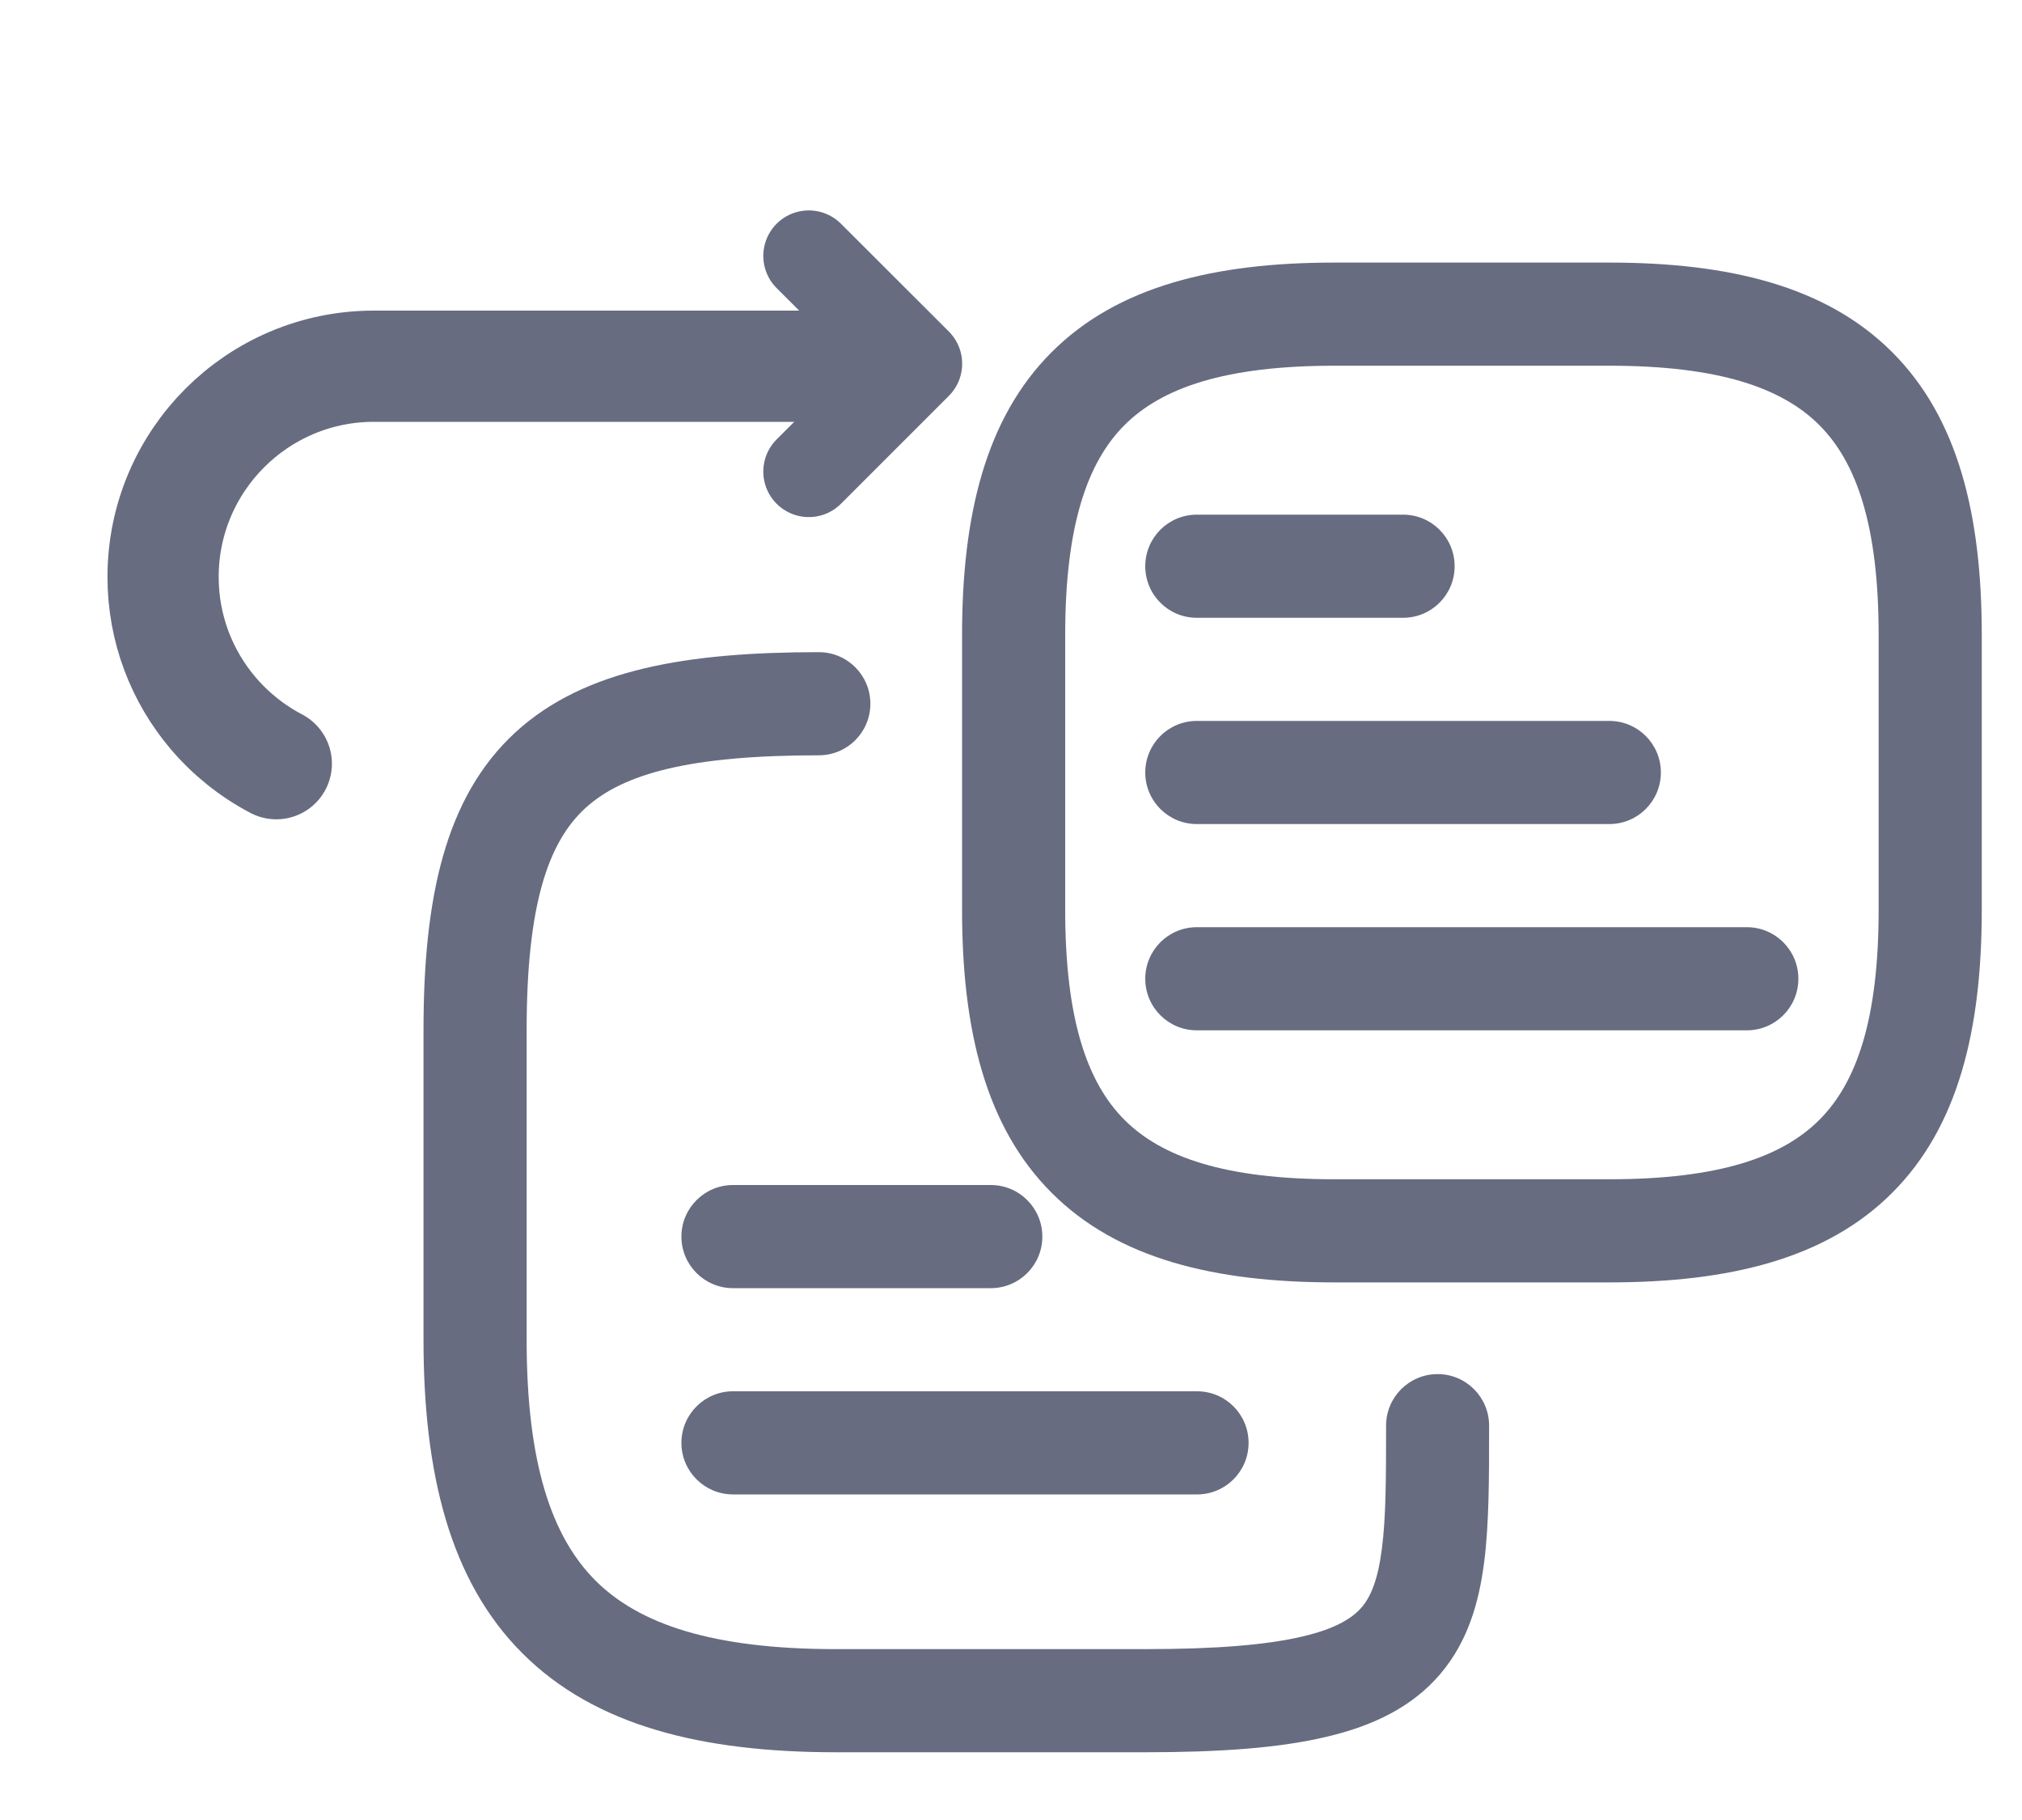 <svg width="20" height="18" viewBox="0 0 20 18" fill="none" xmlns="http://www.w3.org/2000/svg">
<path fill-rule="evenodd" clip-rule="evenodd" d="M6.74 12.23C6.74 11.948 6.969 11.72 7.25 11.72H9.8C10.082 11.72 10.31 11.948 10.31 12.23C10.31 12.512 10.082 12.74 9.8 12.74H7.25C6.969 12.74 6.74 12.512 6.74 12.23Z" fill="#676C80"/>
<path fill-rule="evenodd" clip-rule="evenodd" d="M6.74 14.27C6.74 13.988 6.969 13.76 7.25 13.76H11.84C12.122 13.76 12.35 13.988 12.35 14.27C12.35 14.552 12.122 14.78 11.84 14.78H7.25C6.969 14.78 6.74 14.552 6.74 14.27Z" fill="#676C80"/>
<path fill-rule="evenodd" clip-rule="evenodd" d="M5.098 7.243C5.785 6.612 6.816 6.45 8.099 6.45C8.381 6.45 8.609 6.678 8.609 6.96C8.609 7.242 8.381 7.47 8.099 7.47C6.832 7.47 6.164 7.648 5.788 7.994C5.425 8.328 5.209 8.94 5.209 10.19V13.25C5.209 14.475 5.458 15.199 5.889 15.631C6.32 16.062 7.045 16.31 8.269 16.31H11.329C12.039 16.31 12.535 16.267 12.883 16.185C13.226 16.105 13.383 15.996 13.47 15.895C13.559 15.789 13.629 15.626 13.668 15.32C13.709 15.009 13.71 14.621 13.71 14.1C13.71 13.818 13.938 13.59 14.22 13.59C14.501 13.59 14.729 13.818 14.729 14.1V14.126C14.729 14.615 14.729 15.067 14.68 15.451C14.629 15.847 14.519 16.235 14.247 16.555C13.972 16.879 13.587 17.068 13.117 17.178C12.653 17.288 12.065 17.33 11.329 17.33H8.269C6.944 17.33 5.884 17.068 5.168 16.352C4.451 15.636 4.189 14.575 4.189 13.25V10.19C4.189 8.89 4.398 7.887 5.098 7.243Z" fill="#676C80"/>
<path fill-rule="evenodd" clip-rule="evenodd" d="M11.328 9.68C11.328 9.398 11.556 9.17 11.838 9.17L17.278 9.17C17.56 9.17 17.788 9.398 17.788 9.68C17.788 9.962 17.56 10.19 17.278 10.19L11.838 10.19C11.556 10.19 11.328 9.962 11.328 9.68Z" fill="#676C80"/>
<path fill-rule="evenodd" clip-rule="evenodd" d="M11.328 7.64C11.328 7.358 11.556 7.13 11.838 7.13L15.918 7.13C16.2 7.13 16.428 7.358 16.428 7.64C16.428 7.922 16.2 8.15 15.918 8.15L11.838 8.15C11.556 8.15 11.328 7.922 11.328 7.64Z" fill="#676C80"/>
<path fill-rule="evenodd" clip-rule="evenodd" d="M11.328 5.6C11.328 5.318 11.556 5.09 11.838 5.09L13.878 5.09C14.16 5.09 14.388 5.318 14.388 5.6C14.388 5.882 14.16 6.11 13.878 6.11L11.838 6.11C11.556 6.11 11.328 5.882 11.328 5.6Z" fill="#676C80"/>
<path fill-rule="evenodd" clip-rule="evenodd" d="M10.402 3.483C11.054 2.83 12.015 2.597 13.199 2.597H15.919C17.103 2.597 18.064 2.83 18.716 3.483C19.369 4.135 19.602 5.096 19.602 6.28V9C19.602 10.184 19.369 11.145 18.716 11.797C18.064 12.45 17.103 12.683 15.919 12.683H13.199C12.015 12.683 11.054 12.45 10.402 11.797C9.749 11.145 9.516 10.184 9.516 9V6.28C9.516 5.096 9.749 4.135 10.402 3.483ZM11.123 4.204C10.755 4.572 10.536 5.197 10.536 6.28V9C10.536 10.083 10.755 10.709 11.123 11.076C11.491 11.444 12.116 11.663 13.199 11.663H15.919C17.002 11.663 17.627 11.444 17.995 11.076C18.363 10.709 18.582 10.083 18.582 9V6.28C18.582 5.197 18.363 4.572 17.995 4.204C17.627 3.836 17.002 3.617 15.919 3.617H13.199C12.116 3.617 11.491 3.836 11.123 4.204Z" fill="#676C80"/>
<path d="M8.28 3.622H3.697C2.547 3.622 1.613 4.556 1.613 5.706C1.613 6.219 1.799 6.689 2.107 7.052C2.281 7.257 2.493 7.427 2.733 7.553" stroke="#676C80" stroke-width="1.1" stroke-miterlimit="10" stroke-linecap="round" stroke-linejoin="round"/>
<path d="M8 4.664L9.067 3.597L8 2.531" stroke="#676C80" stroke-width="0.9" stroke-linecap="round" stroke-linejoin="round"/>
</svg>
